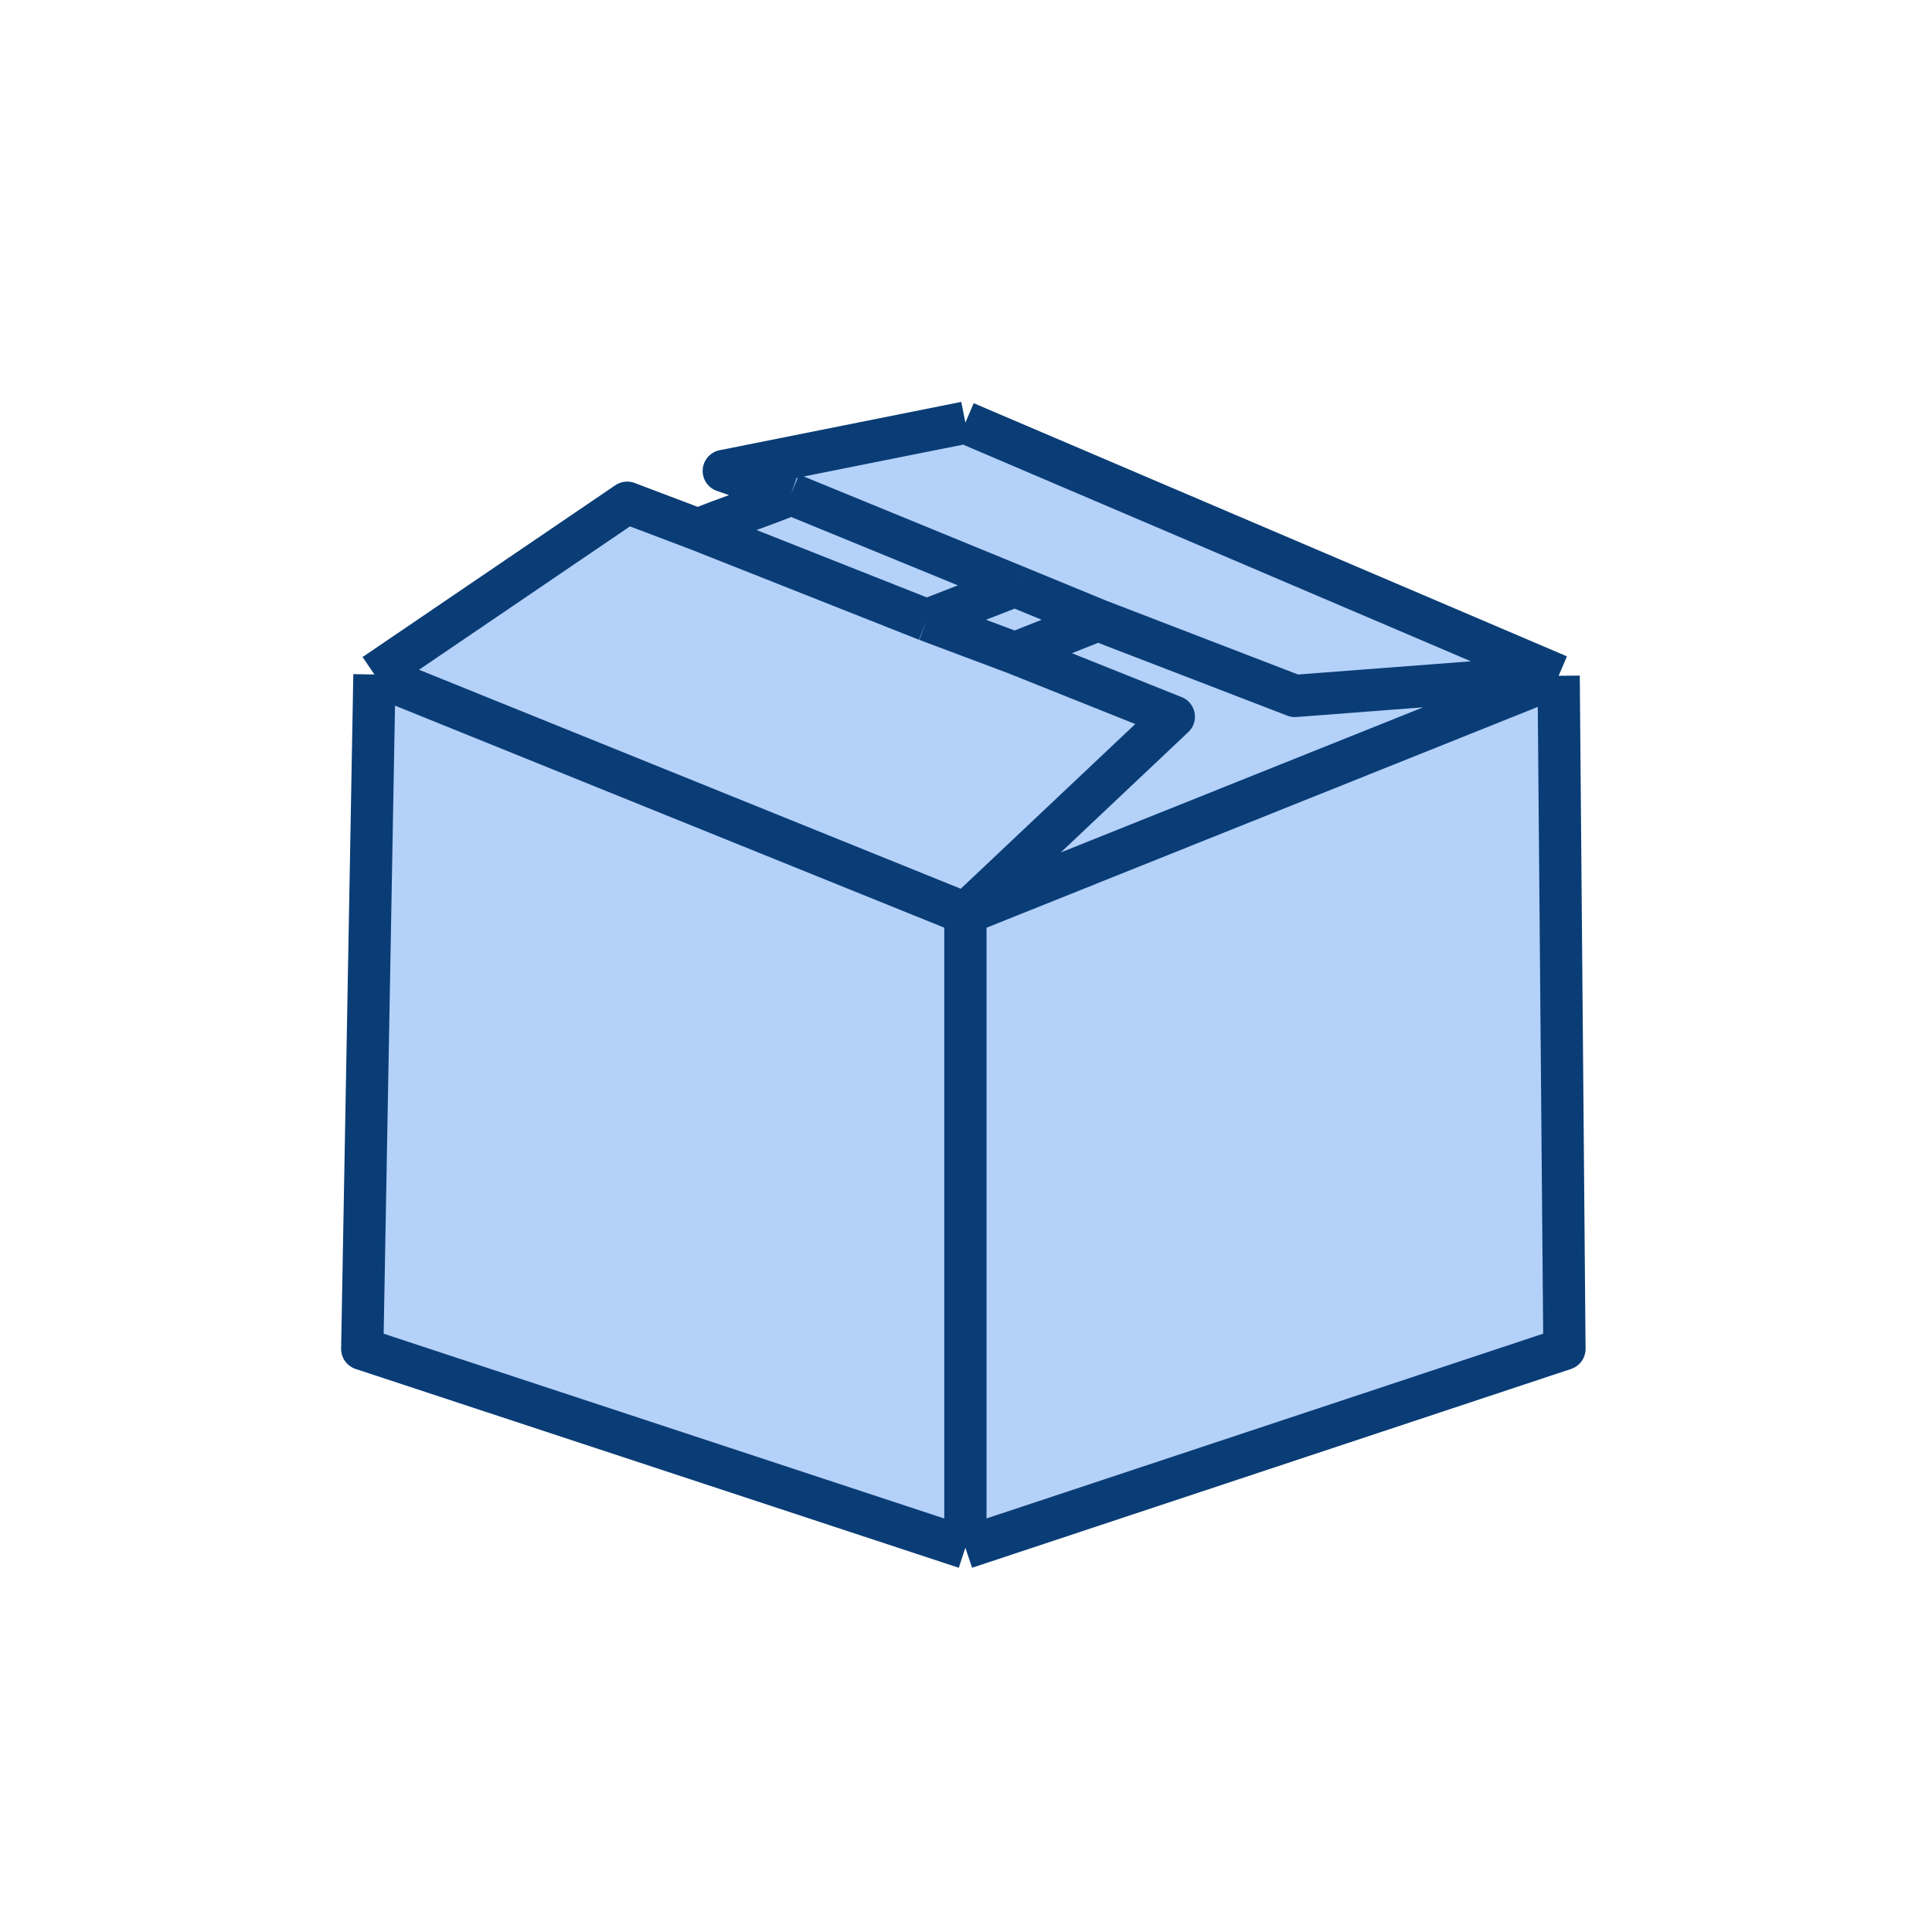 <svg width="32" height="32" fill="none" xmlns="http://www.w3.org/2000/svg"><path d="M15.99 7l4.56 1.946 5.266 2.247.096 11.149-9.922 3.293L6 22.342l.202-11.17 4.186-2.845 1.175.445c.463-.197 1.084-.393 1.54-.587L11.987 7.8 15.99 7z" fill="#B4D1FA"/><path d="M6.202 11.172l9.788 3.957m-9.788-3.957l4.894 1.979 4.894 1.978m-9.788-3.957L6 22.342l9.99 3.293M6.202 11.172l4.186-2.845 1.175.445M15.99 7l9.826 4.193M15.99 7l4.56 1.946 5.266 2.247M15.99 7l-4.002.8 1.114.385m12.714 3.008l-9.826 3.936m9.826-3.936l-4.368.334-3.262-1.256m7.63.922l.096 11.149-9.922 3.293m0-10.506l3.452-3.258-2.633-1.053m-.819 4.311v10.506m-.64-15.364l1.459-.567m-1.459.567l1.459.547m-1.459-.547l-3.787-1.499m5.246.932l1.377.567m-1.377-.567l-3.707-1.52m3.707 2.634l1.377-.547m-6.623-1.499c.463-.197 1.084-.393 1.54-.587" stroke="#0A3D76" stroke-width=".7" stroke-linejoin="round"/></svg>